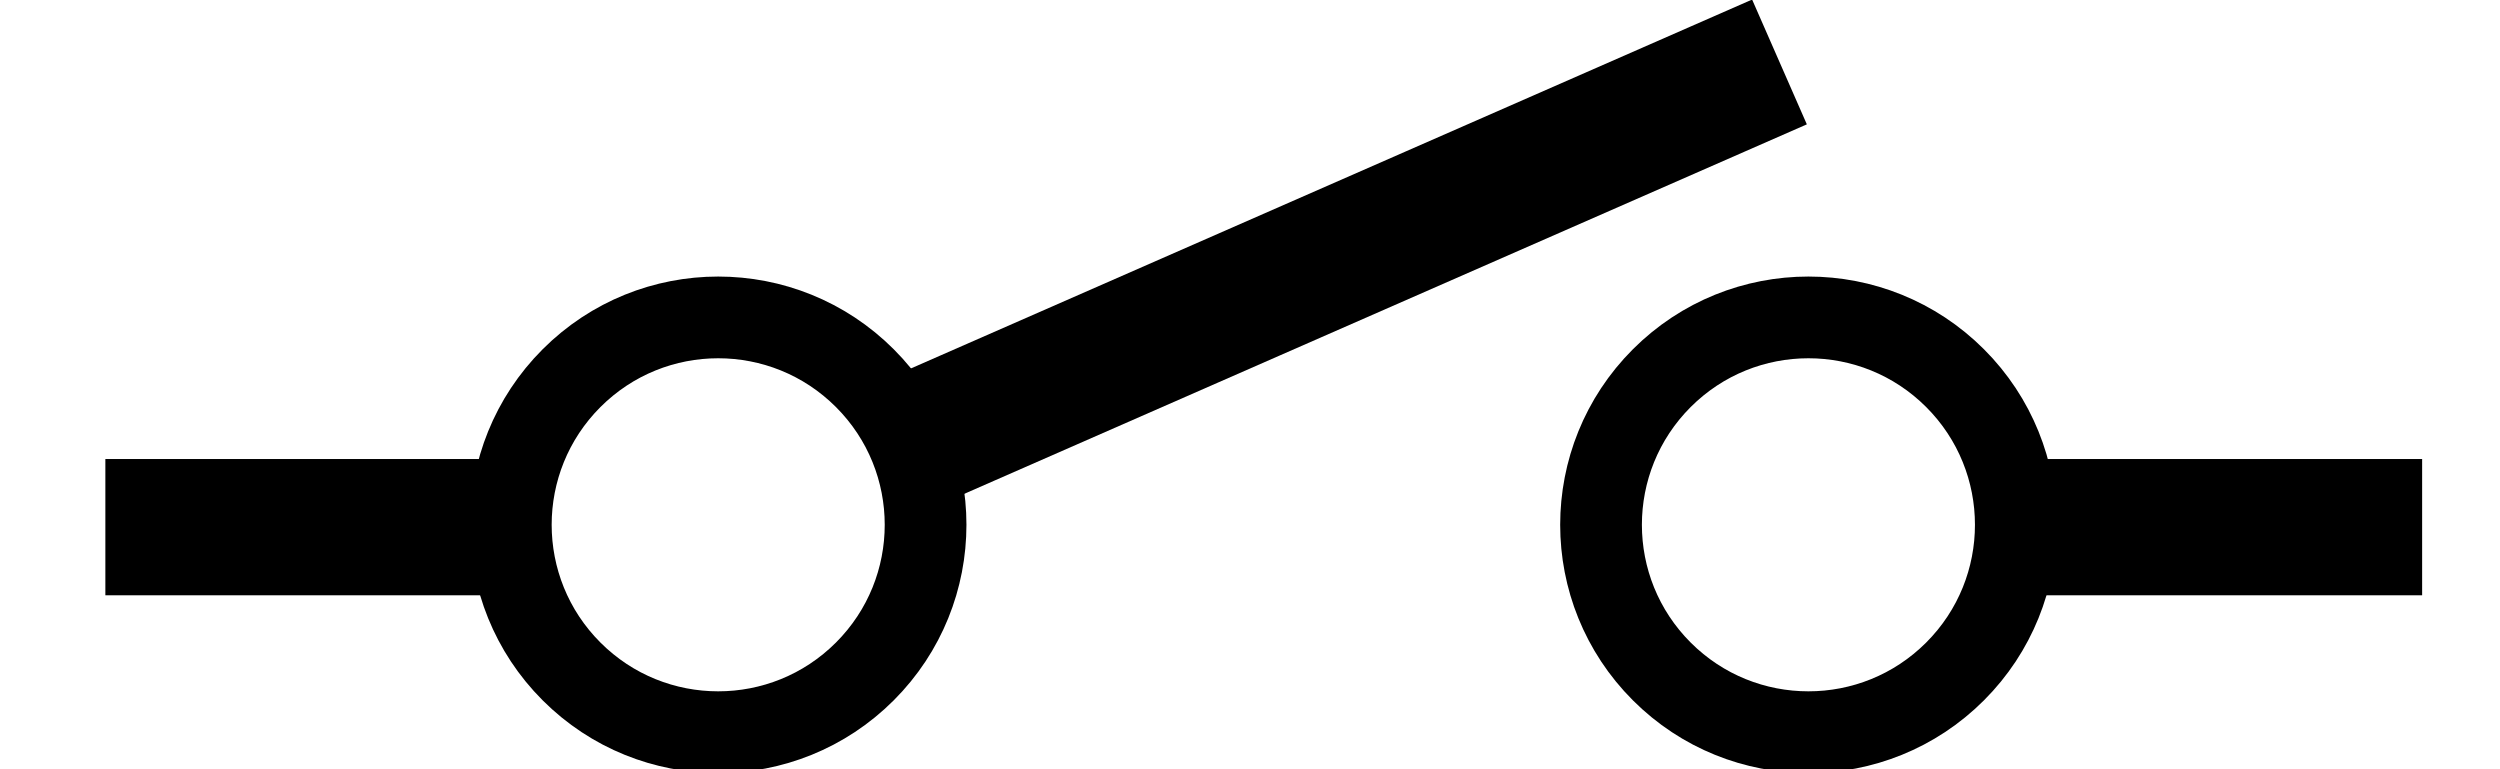 <?xml version="1.0" encoding="UTF-8" standalone="no"?>
<!-- Created with Inkscape (http://www.inkscape.org/) -->

<svg
   xmlns:dc="http://purl.org/dc/elements/1.1/"
   xmlns:cc="http://creativecommons.org/ns#"
   xmlns:rdf="http://www.w3.org/1999/02/22-rdf-syntax-ns#"
   xmlns:svg="http://www.w3.org/2000/svg"
   xmlns="http://www.w3.org/2000/svg"
   xmlns:sodipodi="http://sodipodi.sourceforge.net/DTD/sodipodi-0.dtd"
   xmlns:inkscape="http://www.inkscape.org/namespaces/inkscape"
   width="65"
   height="20"
   id="svg4743"
   version="1.1"
   inkscape:version="0.48.4 r9939"
   sodipodi:docname="switch.svg">
  <defs
     id="defs4745" />
  <sodipodi:namedview
     id="base"
     pagecolor="#ffffff"
     bordercolor="#666666"
     borderopacity="1.0"
     inkscape:pageopacity="0.0"
     inkscape:pageshadow="2"
     inkscape:zoom="3.959798"
     inkscape:cx="88.909804"
     inkscape:cy="56.594233"
     inkscape:document-units="px"
     inkscape:current-layer="layer1"
     showgrid="false"
     inkscape:window-width="955"
     inkscape:window-height="1154"
     inkscape:window-x="0"
     inkscape:window-y="0"
     inkscape:window-maximized="0" />
  <g
     inkscape:label="Layer 1"
     inkscape:groupmode="layer"
     id="layer1"
     transform="translate(0,-1032.362)">
    <g
       style="display:inline"
       id="g2461"
       transform="translate(-562.017,914.734)">
      <path
         sodipodi:nodetypes="cc"
         id="path3679"
         d="m 566.528,131.334 7.087,0"
         style="fill:none;stroke:#000000;stroke-width:3.543;stroke-linecap:square;stroke-linejoin:miter;stroke-miterlimit:4;stroke-opacity:1;stroke-dasharray:none"
         inkscape:connector-curvature="0" />
      <path
         sodipodi:nodetypes="cc"
         id="path3681"
         d="m 616.134,131.334 7.087,0"
         style="fill:none;stroke:#000000;stroke-width:3.543;stroke-linecap:square;stroke-linejoin:miter;stroke-miterlimit:4;stroke-opacity:1;stroke-dasharray:none"
         inkscape:connector-curvature="0" />
      <path
         transform="matrix(0.248,0.248,-0.248,0.248,561.415,17.528)"
         d="m 283.559,190.463 c 0,8.491 -6.883,15.374 -15.374,15.374 -8.491,0 -15.374,-6.883 -15.374,-15.374 0,-8.491 6.883,-15.374 15.374,-15.374 8.491,0 15.374,6.883 15.374,15.374 z"
         sodipodi:ry="15.373666"
         sodipodi:rx="15.373666"
         sodipodi:cy="190.46263"
         sodipodi:cx="268.18506"
         id="path3683"
         style="fill:none;stroke:#000000;stroke-width:6.058;stroke-miterlimit:4;stroke-opacity:1;stroke-dasharray:none"
         sodipodi:type="arc" />
      <path
         transform="matrix(0.248,0.248,-0.248,0.248,589.761,17.528)"
         d="m 283.559,190.463 c 0,8.491 -6.883,15.374 -15.374,15.374 -8.491,0 -15.374,-6.883 -15.374,-15.374 0,-8.491 6.883,-15.374 15.374,-15.374 8.491,0 15.374,6.883 15.374,15.374 z"
         sodipodi:ry="15.373666"
         sodipodi:rx="15.373666"
         sodipodi:cy="190.46263"
         sodipodi:cx="268.18506"
         id="path3685"
         style="fill:none;stroke:#000000;stroke-width:6.058;stroke-miterlimit:4;stroke-opacity:1;stroke-dasharray:none"
         sodipodi:type="arc" />
      <path
         inkscape:transform-center-y="-7.1154104"
         inkscape:transform-center-x="-16.224875"
         sodipodi:nodetypes="cc"
         id="path3687"
         d="m 587.191,128.488 19.47,-8.538"
         style="fill:none;stroke:#000000;stroke-width:3.543;stroke-linecap:square;stroke-linejoin:miter;stroke-miterlimit:4;stroke-opacity:1;stroke-dasharray:none"
         inkscape:connector-curvature="0" />
    </g>
  </g>
</svg>
